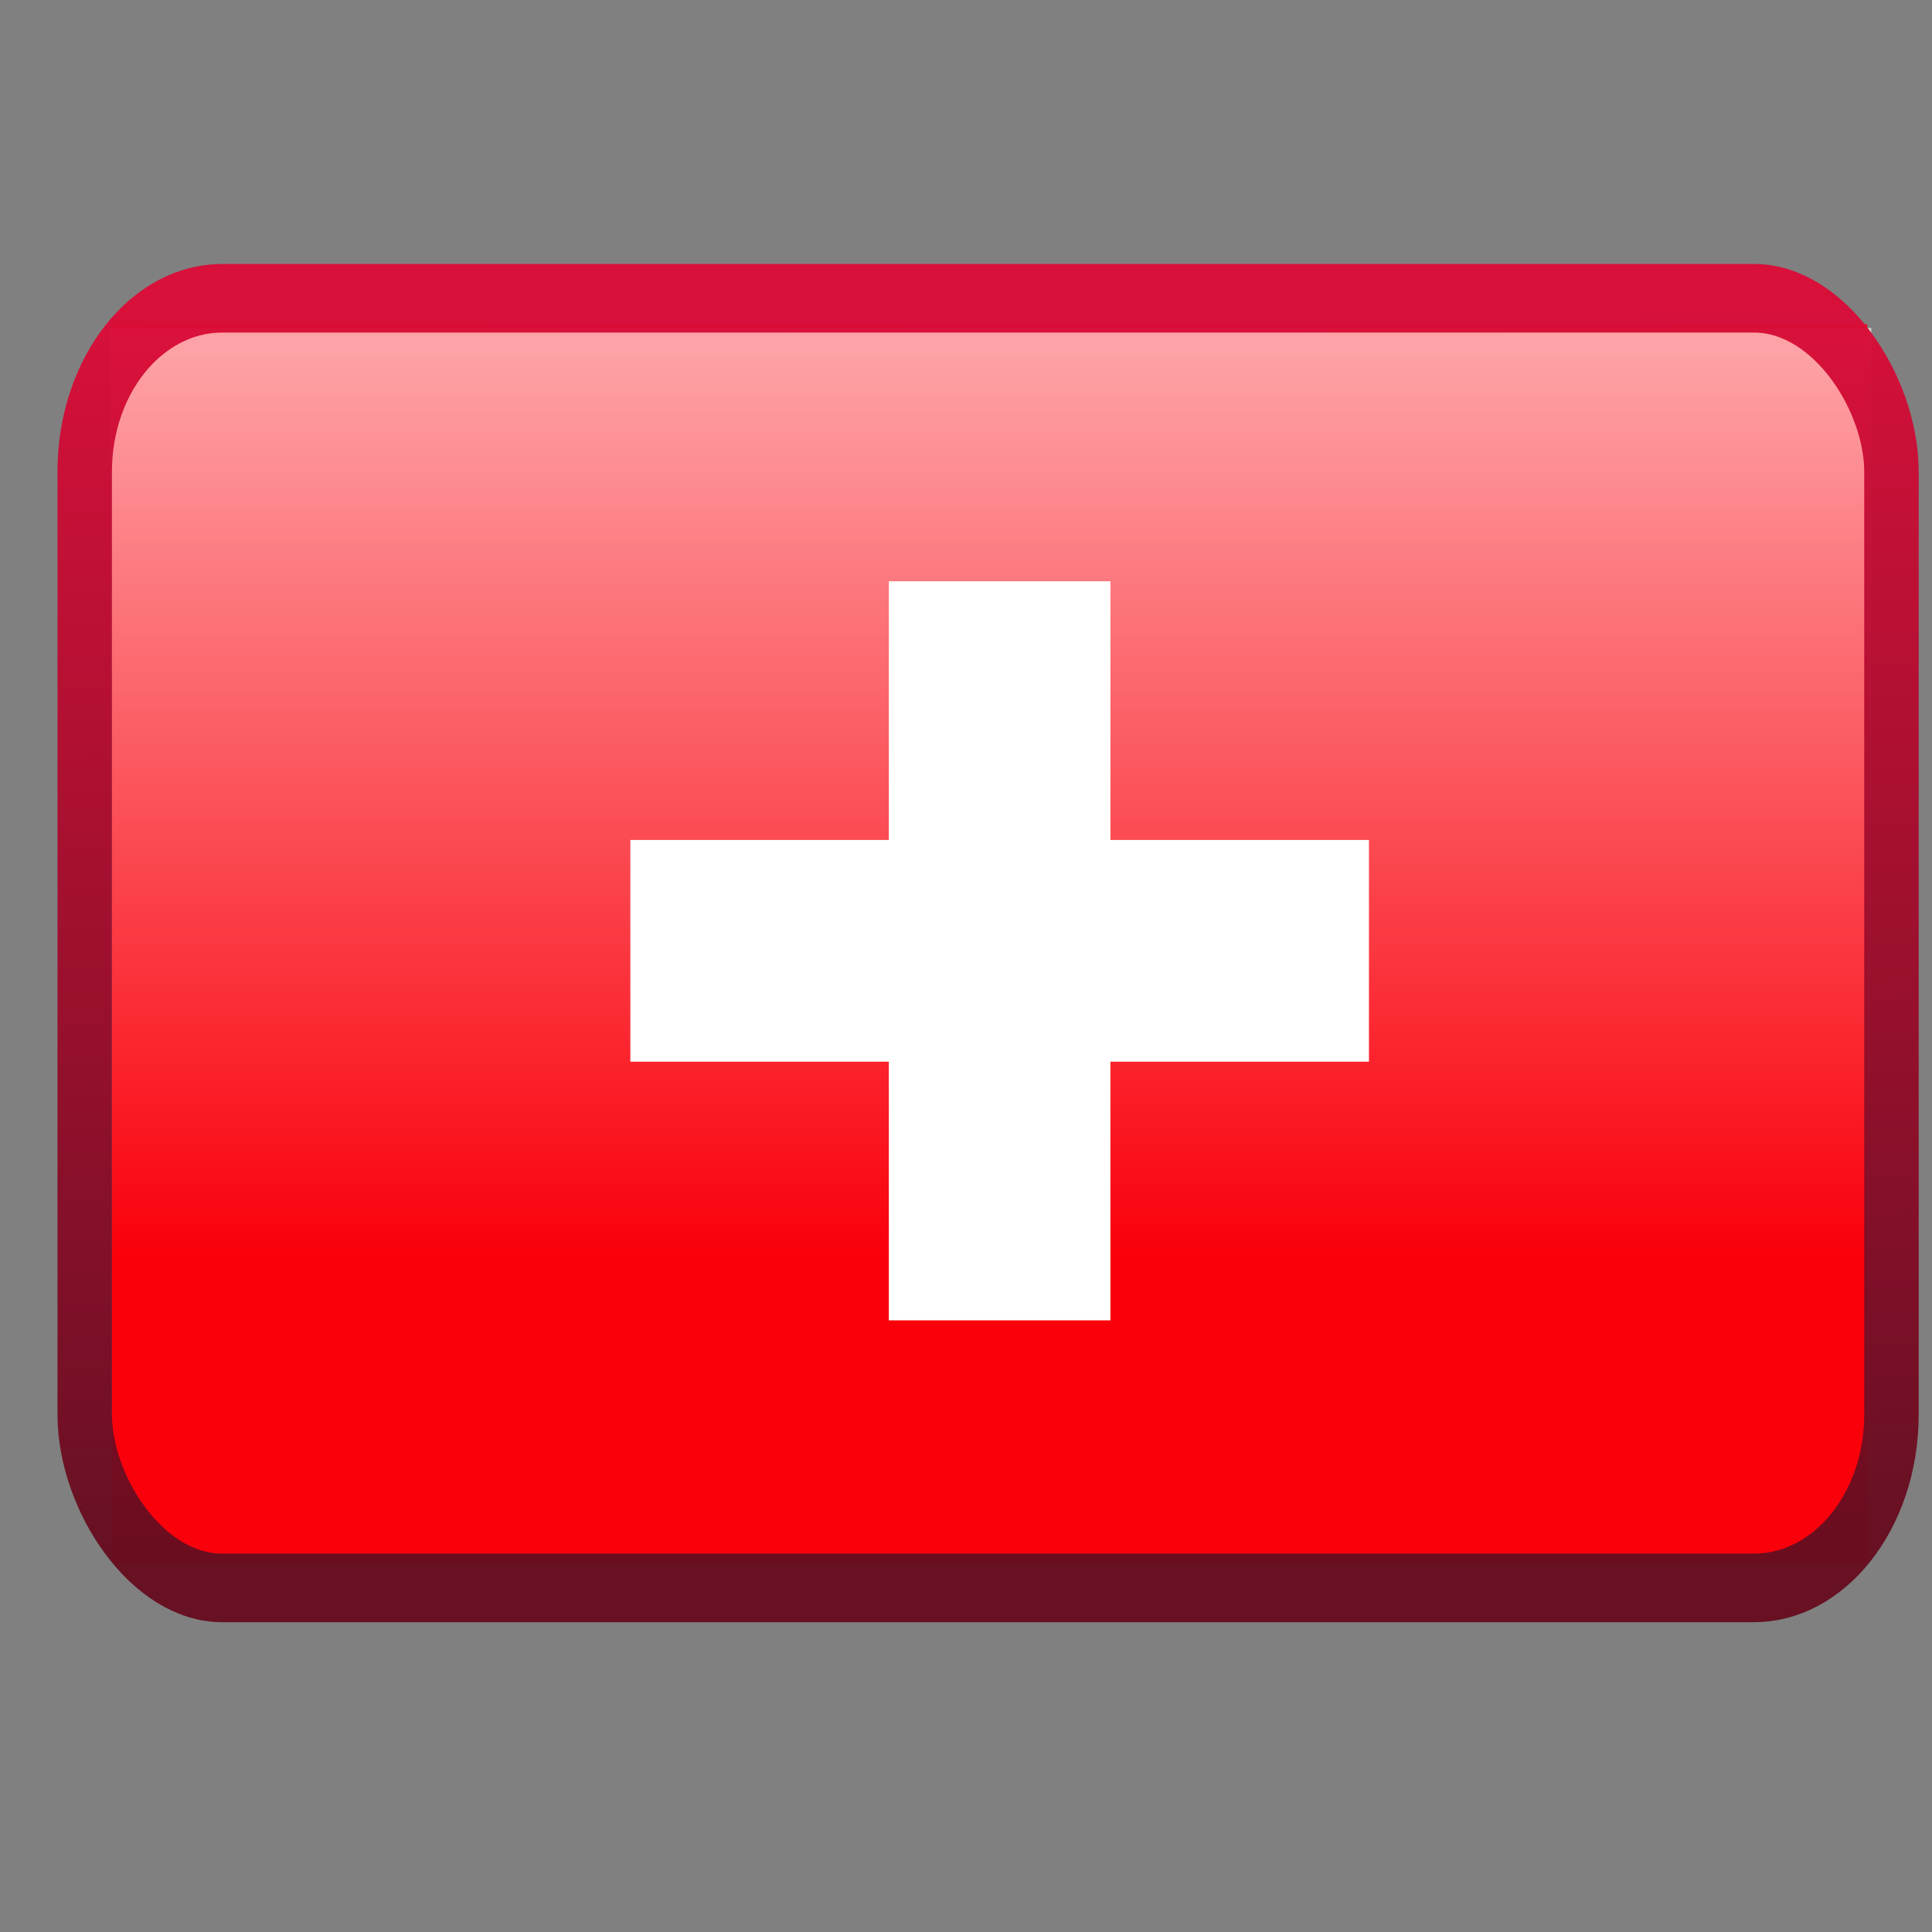 <?xml version="1.0" encoding="UTF-8" standalone="no"?>
<!-- Created with Inkscape (http://www.inkscape.org/) -->

<svg
   xmlns:dc="http://purl.org/dc/elements/1.1/"
   xmlns:cc="http://creativecommons.org/ns#"
   xmlns:rdf="http://www.w3.org/1999/02/22-rdf-syntax-ns#"
   xmlns:svg="http://www.w3.org/2000/svg"
   xmlns="http://www.w3.org/2000/svg"
   xmlns:xlink="http://www.w3.org/1999/xlink"
   xmlns:sodipodi="http://sodipodi.sourceforge.net/DTD/sodipodi-0.dtd"
   xmlns:inkscape="http://www.inkscape.org/namespaces/inkscape"
   width="48px"
   height="48px"
   id="svg1256"
   sodipodi:version="0.32"
   inkscape:version="0.48.3.1 r9886"
   sodipodi:docname="ca.svg"
   inkscape:output_extension="org.inkscape.output.svg.inkscape"
   version="1.1">
  <rect width="100%" height="100%" fill="#808080" stroke="none"/>
  <defs
     id="defs3">
    <linearGradient
       inkscape:collect="always"
       id="linearGradient4291">
      <stop
         style="stop-color:#ffffff;stop-opacity:1;"
         offset="0"
         id="stop4293" />
      <stop
         style="stop-color:#ffffff;stop-opacity:0;"
         offset="1"
         id="stop4295" />
    </linearGradient>
    <linearGradient
       inkscape:collect="always"
       id="linearGradient4129">
      <stop
         style="stop-color:#ffffff;stop-opacity:1;"
         offset="0"
         id="stop4131" />
      <stop
         style="stop-color:#ffffff;stop-opacity:0;"
         offset="1"
         id="stop4133" />
    </linearGradient>
    <linearGradient
       id="linearGradient4839">
      <stop
         style="stop-color:#072e11;stop-opacity:1;"
         offset="0"
         id="stop4841" />
      <stop
         id="stop4873"
         offset="0.5"
         style="stop-color:#232f26;stop-opacity:0.498;" />
      <stop
         style="stop-color:#256437;stop-opacity:0;"
         offset="1"
         id="stop4843" />
    </linearGradient>
    <linearGradient
       id="linearGradient4823">
      <stop
         style="stop-color:#ffffff;stop-opacity:1;"
         offset="0"
         id="stop4825" />
      <stop
         style="stop-color:#000000;stop-opacity:0;"
         offset="1"
         id="stop4827" />
    </linearGradient>
    <linearGradient
       id="linearGradient4093">
      <stop
         id="stop4095"
         offset="0"
         style="stop-color:#db0c38;stop-opacity:1;" />
      <stop
         id="stop4097"
         offset="1"
         style="stop-color:#660d20;stop-opacity:1;" />
    </linearGradient>
    <linearGradient
       id="linearGradient4087">
      <stop
         style="stop-color:#9b0e16;stop-opacity:1;"
         offset="0"
         id="stop4089" />
      <stop
         style="stop-color:#547299;stop-opacity:1;"
         offset="1"
         id="stop4091" />
    </linearGradient>
    <linearGradient
       id="linearGradient4081">
      <stop
         id="stop4083"
         offset="0"
         style="stop-color:#9b0e16;stop-opacity:1;" />
      <stop
         id="stop4085"
         offset="1"
         style="stop-color:#547299;stop-opacity:1;" />
    </linearGradient>
    <linearGradient
       id="linearGradient4075">
      <stop
         style="stop-color:#9b0e16;stop-opacity:1;"
         offset="0"
         id="stop4077" />
      <stop
         style="stop-color:#547299;stop-opacity:1;"
         offset="1"
         id="stop4079" />
    </linearGradient>
    <linearGradient
       id="linearGradient4069">
      <stop
         id="stop4071"
         offset="0"
         style="stop-color:#9b0e16;stop-opacity:1;" />
      <stop
         id="stop4073"
         offset="1"
         style="stop-color:#547299;stop-opacity:1;" />
    </linearGradient>
    <inkscape:perspective
       sodipodi:type="inkscape:persp3d"
       inkscape:vp_x="0 : 24 : 1"
       inkscape:vp_y="0 : 1000 : 0"
       inkscape:vp_z="48 : 24 : 1"
       inkscape:persp3d-origin="24 : 16 : 1"
       id="perspective58" />
    <linearGradient
       inkscape:collect="always"
       id="linearGradient5060">
      <stop
         style="stop-color:black;stop-opacity:1;"
         offset="0"
         id="stop5062" />
      <stop
         style="stop-color:black;stop-opacity:0;"
         offset="1"
         id="stop5064" />
    </linearGradient>
    <linearGradient
       id="linearGradient5048">
      <stop
         style="stop-color:black;stop-opacity:0;"
         offset="0"
         id="stop5050" />
      <stop
         id="stop5056"
         offset="0.5"
         style="stop-color:black;stop-opacity:1;" />
      <stop
         style="stop-color:black;stop-opacity:0;"
         offset="1"
         id="stop5052" />
    </linearGradient>
    <linearGradient
       id="linearGradient12512">
      <stop
         style="stop-color:#ffffff;stop-opacity:1;"
         offset="0"
         id="stop12513" />
      <stop
         style="stop-color:#fff520;stop-opacity:0.891;"
         offset="0.5"
         id="stop12517" />
      <stop
         style="stop-color:#fff300;stop-opacity:0;"
         offset="1"
         id="stop12514" />
    </linearGradient>
    <radialGradient
       inkscape:collect="always"
       xlink:href="#linearGradient12512"
       id="radialGradient278"
       gradientUnits="userSpaceOnUse"
       cx="55"
       cy="125"
       fx="55"
       fy="125"
       r="14.375" />
    <linearGradient
       inkscape:collect="always"
       id="linearGradient2116">
      <stop
         style="stop-color:#ffffff;stop-opacity:1;"
         offset="0"
         id="stop2118" />
      <stop
         style="stop-color:#ffffff;stop-opacity:0;"
         offset="1"
         id="stop2120" />
    </linearGradient>
    <linearGradient
       id="linearGradient2094">
      <stop
         style="stop-color:#d6e3f0;stop-opacity:1;"
         offset="0"
         id="stop2096" />
      <stop
         style="stop-color:#95b1cf;stop-opacity:1;"
         offset="1"
         id="stop2098" />
    </linearGradient>
    <linearGradient
       id="linearGradient2803">
      <stop
         id="stop2805"
         offset="0"
         style="stop-color:#ffffff;stop-opacity:1;" />
      <stop
         id="stop2807"
         offset="1"
         style="stop-color:#cbcbcb;stop-opacity:1;" />
    </linearGradient>
    <linearGradient
       id="linearGradient2795">
      <stop
         id="stop2797"
         offset="0"
         style="stop-color:#000000;stop-opacity:0.069;" />
      <stop
         id="stop2799"
         offset="1"
         style="stop-color:#ffffff;stop-opacity:1;" />
    </linearGradient>
    <linearGradient
       gradientUnits="userSpaceOnUse"
       y2="4.953"
       x2="41.219"
       y1="4.953"
       x1="35.433"
       gradientTransform="matrix(0.182,0,0,2.695,9.513,15.697)"
       id="linearGradient2801"
       xlink:href="#linearGradient2795"
       inkscape:collect="always" />
    <linearGradient
       gradientUnits="userSpaceOnUse"
       y2="84.287"
       x2="10.22"
       y1="93.338"
       x1="10.496"
       gradientTransform="matrix(1.623,0,0,0.317,9.106,14.954)"
       id="linearGradient2813"
       xlink:href="#linearGradient2803"
       inkscape:collect="always" />
    <linearGradient
       inkscape:collect="always"
       xlink:href="#linearGradient2094"
       id="linearGradient2100"
       gradientTransform="matrix(0.687,0,0,0.737,9.106,15.171)"
       x1="6.587"
       y1="22.133"
       x2="14.511"
       y2="22.133"
       gradientUnits="userSpaceOnUse" />
    <linearGradient
       inkscape:collect="always"
       xlink:href="#linearGradient2116"
       id="linearGradient2112"
       gradientTransform="matrix(0.735,0,0,0.686,8.389,15.002)"
       x1="73.362"
       y1="26.652"
       x2="-2.758"
       y2="21.27"
       gradientUnits="userSpaceOnUse" />
    <radialGradient
       inkscape:collect="always"
       xlink:href="#linearGradient5060"
       id="radialGradient5013"
       gradientUnits="userSpaceOnUse"
       cx="605.714"
       cy="486.648"
       fx="605.714"
       fy="486.648"
       r="117.143"
       gradientTransform="matrix(2.774,0,0,1.97,-1891.633,-872.885)" />
    <linearGradient
       inkscape:collect="always"
       xlink:href="#linearGradient5048"
       id="linearGradient5016"
       gradientUnits="userSpaceOnUse"
       x1="302.857"
       y1="366.648"
       x2="302.857"
       y2="609.505"
       gradientTransform="matrix(2.774,0,0,1.97,-1892.179,-872.885)" />
    <radialGradient
       inkscape:collect="always"
       xlink:href="#linearGradient5060"
       id="radialGradient5020"
       gradientUnits="userSpaceOnUse"
       gradientTransform="matrix(-2.774,0,0,1.97,112.762,-872.885)"
       cx="605.714"
       cy="486.648"
       fx="605.714"
       fy="486.648"
       r="117.143" />
    <linearGradient
       inkscape:collect="always"
       xlink:href="#linearGradient5048"
       id="linearGradient5027"
       gradientUnits="userSpaceOnUse"
       gradientTransform="matrix(2.774,0,0,1.97,-1892.179,-872.885)"
       x1="302.857"
       y1="366.648"
       x2="302.857"
       y2="609.505" />
    <radialGradient
       inkscape:collect="always"
       xlink:href="#linearGradient5060"
       id="radialGradient5029"
       gradientUnits="userSpaceOnUse"
       gradientTransform="matrix(2.774,0,0,1.97,-1891.633,-872.885)"
       cx="605.714"
       cy="486.648"
       fx="605.714"
       fy="486.648"
       r="117.143" />
    <radialGradient
       inkscape:collect="always"
       xlink:href="#linearGradient5060"
       id="radialGradient5031"
       gradientUnits="userSpaceOnUse"
       gradientTransform="matrix(-2.774,0,0,1.97,112.762,-872.885)"
       cx="605.714"
       cy="486.648"
       fx="605.714"
       fy="486.648"
       r="117.143" />
    <linearGradient
       inkscape:collect="always"
       xlink:href="#linearGradient6901"
       id="linearGradient6907"
       x1="14.752"
       y1="15.868"
       x2="8.895"
       y2="16.743"
       gradientUnits="userSpaceOnUse" />
    <linearGradient
       inkscape:collect="always"
       id="linearGradient6901">
      <stop
         style="stop-color:#3465a4;stop-opacity:1;"
         offset="0"
         id="stop6903" />
      <stop
         style="stop-color:#3465a4;stop-opacity:0;"
         offset="1"
         id="stop6905" />
    </linearGradient>
    <linearGradient
       inkscape:collect="always"
       xlink:href="#linearGradient6925"
       id="linearGradient6931"
       x1="12.25"
       y1="18.25"
       x2="7"
       y2="21.118"
       gradientUnits="userSpaceOnUse" />
    <linearGradient
       inkscape:collect="always"
       id="linearGradient6925">
      <stop
         style="stop-color:#204a87;stop-opacity:1;"
         offset="0"
         id="stop6927" />
      <stop
         style="stop-color:#204a87;stop-opacity:0;"
         offset="1"
         id="stop6929" />
    </linearGradient>
    <linearGradient
       gradientTransform="translate(-22.452,4.908)"
       y2="16.743"
       x2="8.895"
       y1="15.868"
       x1="14.752"
       gradientUnits="userSpaceOnUse"
       id="linearGradient3116"
       xlink:href="#linearGradient6901"
       inkscape:collect="always" />
    <linearGradient
       gradientTransform="translate(-22.452,4.908)"
       y2="21.118"
       x2="7"
       y1="18.25"
       x1="12.25"
       gradientUnits="userSpaceOnUse"
       id="linearGradient3118"
       xlink:href="#linearGradient6925"
       inkscape:collect="always" />
    <radialGradient
       inkscape:collect="always"
       xlink:href="#linearGradient4991"
       id="radialGradient4997"
       cx="23.447"
       cy="6.458"
       fx="23.447"
       fy="6.458"
       r="19.062"
       gradientTransform="matrix(-1.314,-0.01,-0.01,1.336,43.547,-7.372)"
       gradientUnits="userSpaceOnUse" />
    <linearGradient
       id="linearGradient4991">
      <stop
         style="stop-color:#31cf29;stop-opacity:1;"
         offset="0"
         id="stop4993" />
      <stop
         style="stop-color:#ffffff;stop-opacity:0;"
         offset="1"
         id="stop4995" />
    </linearGradient>
    <linearGradient
       inkscape:collect="always"
       xlink:href="#linearGradient2187"
       id="linearGradient1764"
       gradientUnits="userSpaceOnUse"
       gradientTransform="matrix(0.914,0,0,0.914,-6.543,-5.169)"
       x1="33.06"
       y1="27.394"
       x2="12.624"
       y2="12.584" />
    <linearGradient
       id="linearGradient2187"
       inkscape:collect="always">
      <stop
         id="stop2189"
         offset="0"
         style="stop-color:#ffffff;stop-opacity:1;" />
      <stop
         id="stop2191"
         offset="1"
         style="stop-color:#ffffff;stop-opacity:0;" />
    </linearGradient>
    <linearGradient
       inkscape:collect="always"
       xlink:href="#linearGradient6901-9"
       id="linearGradient6907-9"
       x1="14.752"
       y1="15.868"
       x2="8.895"
       y2="16.743"
       gradientUnits="userSpaceOnUse"
       gradientTransform="translate(-35.875,-0.875)" />
    <linearGradient
       id="linearGradient6901-9">
      <stop
         style="stop-color:#4fc25f;stop-opacity:1;"
         offset="0"
         id="stop6903-7" />
      <stop
         style="stop-color:#3465a4;stop-opacity:0;"
         offset="1"
         id="stop6905-6" />
    </linearGradient>
    <linearGradient
       inkscape:collect="always"
       xlink:href="#linearGradient6925-2"
       id="linearGradient6931-8"
       x1="12.25"
       y1="18.25"
       x2="7"
       y2="21.118"
       gradientUnits="userSpaceOnUse"
       gradientTransform="translate(-35.875,-0.875)" />
    <linearGradient
       id="linearGradient6925-2">
      <stop
         style="stop-color:#288720;stop-opacity:1;"
         offset="0"
         id="stop6927-9" />
      <stop
         style="stop-color:#204a87;stop-opacity:0;"
         offset="1"
         id="stop6929-3" />
    </linearGradient>
    <linearGradient
       y2="16.743"
       x2="8.895"
       y1="15.868"
       x1="14.752"
       gradientTransform="translate(-2.674,-2.462)"
       gradientUnits="userSpaceOnUse"
       id="linearGradient3149"
       xlink:href="#linearGradient6901-9"
       inkscape:collect="always" />
    <linearGradient
       y2="21.118"
       x2="7"
       y1="18.25"
       x1="12.25"
       gradientTransform="translate(-2.674,-2.462)"
       gradientUnits="userSpaceOnUse"
       id="linearGradient3151"
       xlink:href="#linearGradient6925-2"
       inkscape:collect="always" />
    <linearGradient
       inkscape:collect="always"
       xlink:href="#linearGradient6901-9"
       id="linearGradient3191"
       gradientUnits="userSpaceOnUse"
       gradientTransform="matrix(0.768,0,0,0.793,6.443,-2.072)"
       x1="14.752"
       y1="15.868"
       x2="8.895"
       y2="16.743" />
    <linearGradient
       inkscape:collect="always"
       xlink:href="#linearGradient6925-2"
       id="linearGradient3193"
       gradientUnits="userSpaceOnUse"
       gradientTransform="matrix(0.768,0,0,0.793,6.443,-2.072)"
       x1="12.25"
       y1="18.25"
       x2="7"
       y2="21.118" />
    <linearGradient
       inkscape:collect="always"
       xlink:href="#linearGradient2187"
       id="linearGradient3195"
       gradientUnits="userSpaceOnUse"
       gradientTransform="matrix(0.702,0,0,0.725,3.47,-4.218)"
       x1="33.06"
       y1="27.394"
       x2="12.624"
       y2="12.584" />
    <radialGradient
       inkscape:collect="always"
       xlink:href="#linearGradient4991"
       id="radialGradient3197"
       gradientUnits="userSpaceOnUse"
       gradientTransform="matrix(-1.01,-0.008,-0.008,1.06,41.96,-5.965)"
       cx="23.447"
       cy="6.458"
       fx="23.447"
       fy="6.458"
       r="19.062" />
    <linearGradient
       inkscape:collect="always"
       xlink:href="#linearGradient5048"
       id="linearGradient4031"
       gradientUnits="userSpaceOnUse"
       gradientTransform="matrix(2.774,0,0,1.97,-1892.179,-872.885)"
       x1="302.857"
       y1="366.648"
       x2="302.857"
       y2="609.505" />
    <radialGradient
       inkscape:collect="always"
       xlink:href="#linearGradient5060"
       id="radialGradient4033"
       gradientUnits="userSpaceOnUse"
       gradientTransform="matrix(2.774,0,0,1.97,-1891.633,-872.885)"
       cx="605.714"
       cy="486.648"
       fx="605.714"
       fy="486.648"
       r="117.143" />
    <radialGradient
       inkscape:collect="always"
       xlink:href="#linearGradient5060"
       id="radialGradient4035"
       gradientUnits="userSpaceOnUse"
       gradientTransform="matrix(-2.774,0,0,1.97,112.762,-872.885)"
       cx="605.714"
       cy="486.648"
       fx="605.714"
       fy="486.648"
       r="117.143" />
    <linearGradient
       inkscape:collect="always"
       xlink:href="#linearGradient2803"
       id="linearGradient3074"
       gradientUnits="userSpaceOnUse"
       gradientTransform="matrix(1.623,0,0,0.317,9.106,14.954)"
       x1="10.496"
       y1="93.338"
       x2="10.22"
       y2="84.287" />
    <linearGradient
       inkscape:collect="always"
       xlink:href="#linearGradient2094"
       id="linearGradient3076"
       gradientUnits="userSpaceOnUse"
       gradientTransform="matrix(0.687,0,0,0.737,9.106,15.171)"
       x1="6.587"
       y1="22.133"
       x2="14.511"
       y2="22.133" />
    <linearGradient
       inkscape:collect="always"
       xlink:href="#linearGradient2795"
       id="linearGradient3078"
       gradientUnits="userSpaceOnUse"
       gradientTransform="matrix(0.182,0,0,2.695,9.513,15.697)"
       x1="35.433"
       y1="4.953"
       x2="41.219"
       y2="4.953" />
    <linearGradient
       inkscape:collect="always"
       xlink:href="#linearGradient2116"
       id="linearGradient3080"
       gradientUnits="userSpaceOnUse"
       gradientTransform="matrix(0.735,0,0,0.686,8.389,15.002)"
       x1="73.362"
       y1="26.652"
       x2="-2.758"
       y2="21.27" />
    <linearGradient
       id="linearGradient5048-3">
      <stop
         style="stop-color:black;stop-opacity:0;"
         offset="0"
         id="stop5050-9" />
      <stop
         id="stop5056-6"
         offset="0.5"
         style="stop-color:black;stop-opacity:1;" />
      <stop
         style="stop-color:black;stop-opacity:0;"
         offset="1"
         id="stop5052-0" />
    </linearGradient>
    <linearGradient
       id="linearGradient2803-1">
      <stop
         id="stop2805-0"
         offset="0"
         style="stop-color:#ffffff;stop-opacity:1;" />
      <stop
         id="stop2807-6"
         offset="1"
         style="stop-color:#cbcbcb;stop-opacity:1;" />
    </linearGradient>
    <linearGradient
       id="linearGradient2094-0">
      <stop
         style="stop-color:#d6e3f0;stop-opacity:1;"
         offset="0"
         id="stop2096-4" />
      <stop
         style="stop-color:#95b1cf;stop-opacity:1;"
         offset="1"
         id="stop2098-1" />
    </linearGradient>
    <linearGradient
       id="linearGradient2795-7">
      <stop
         id="stop2797-6"
         offset="0"
         style="stop-color:#000000;stop-opacity:0.069;" />
      <stop
         id="stop2799-2"
         offset="1"
         style="stop-color:#ffffff;stop-opacity:1;" />
    </linearGradient>
    <linearGradient
       inkscape:collect="always"
       xlink:href="#linearGradient2116-4"
       id="linearGradient3849"
       gradientUnits="userSpaceOnUse"
       gradientTransform="matrix(1.025,0,0,0.911,1.237,3.145)"
       x1="73.362"
       y1="26.652"
       x2="-2.758"
       y2="21.27" />
    <linearGradient
       inkscape:collect="always"
       id="linearGradient2116-4">
      <stop
         style="stop-color:#ffffff;stop-opacity:1;"
         offset="0"
         id="stop2118-0" />
      <stop
         style="stop-color:#ffffff;stop-opacity:0;"
         offset="1"
         id="stop2120-1" />
    </linearGradient>
    <linearGradient
       inkscape:collect="always"
       xlink:href="#linearGradient6901-9"
       id="linearGradient3172"
       gradientUnits="userSpaceOnUse"
       gradientTransform="matrix(0.768,0,0,0.793,6.443,-2.072)"
       x1="14.752"
       y1="15.868"
       x2="8.895"
       y2="16.743" />
    <linearGradient
       inkscape:collect="always"
       xlink:href="#linearGradient6925-2"
       id="linearGradient3174"
       gradientUnits="userSpaceOnUse"
       gradientTransform="matrix(0.768,0,0,0.793,6.443,-2.072)"
       x1="12.25"
       y1="18.25"
       x2="7"
       y2="21.118" />
    <linearGradient
       inkscape:collect="always"
       xlink:href="#linearGradient2187"
       id="linearGradient3176"
       gradientUnits="userSpaceOnUse"
       gradientTransform="matrix(0.702,0,0,0.725,3.47,-4.218)"
       x1="33.06"
       y1="27.394"
       x2="12.624"
       y2="12.584" />
    <radialGradient
       inkscape:collect="always"
       xlink:href="#linearGradient4991"
       id="radialGradient3178"
       gradientUnits="userSpaceOnUse"
       gradientTransform="matrix(-1.01,-0.008,-0.008,1.06,41.96,-5.965)"
       cx="23.447"
       cy="6.458"
       fx="23.447"
       fy="6.458"
       r="19.062" />
    <linearGradient
       inkscape:collect="always"
       xlink:href="#linearGradient6901-9"
       id="linearGradient3186"
       gradientUnits="userSpaceOnUse"
       gradientTransform="matrix(0.768,0,0,0.793,6.443,-2.072)"
       x1="14.752"
       y1="15.868"
       x2="8.895"
       y2="16.743" />
    <linearGradient
       inkscape:collect="always"
       xlink:href="#linearGradient6925-2"
       id="linearGradient3188"
       gradientUnits="userSpaceOnUse"
       gradientTransform="matrix(0.768,0,0,0.793,6.443,-2.072)"
       x1="12.25"
       y1="18.25"
       x2="7"
       y2="21.118" />
    <linearGradient
       inkscape:collect="always"
       xlink:href="#linearGradient2187"
       id="linearGradient3190"
       gradientUnits="userSpaceOnUse"
       gradientTransform="matrix(0.702,0,0,0.725,3.47,-4.218)"
       x1="33.06"
       y1="27.394"
       x2="12.624"
       y2="12.584" />
    <radialGradient
       inkscape:collect="always"
       xlink:href="#linearGradient4991"
       id="radialGradient3192"
       gradientUnits="userSpaceOnUse"
       gradientTransform="matrix(-1.01,-0.008,-0.008,1.06,41.96,-5.965)"
       cx="23.447"
       cy="6.458"
       fx="23.447"
       fy="6.458"
       r="19.062" />
    <linearGradient
       inkscape:collect="always"
       xlink:href="#linearGradient6901-9"
       id="linearGradient3198"
       gradientUnits="userSpaceOnUse"
       gradientTransform="matrix(0.768,0,0,0.793,6.443,-2.072)"
       x1="14.752"
       y1="15.868"
       x2="8.895"
       y2="16.743" />
    <linearGradient
       inkscape:collect="always"
       xlink:href="#linearGradient6925-2"
       id="linearGradient3200"
       gradientUnits="userSpaceOnUse"
       gradientTransform="matrix(0.768,0,0,0.793,6.443,-2.072)"
       x1="12.25"
       y1="18.25"
       x2="7"
       y2="21.118" />
    <linearGradient
       inkscape:collect="always"
       xlink:href="#linearGradient2187"
       id="linearGradient3202"
       gradientUnits="userSpaceOnUse"
       gradientTransform="matrix(0.702,0,0,0.725,3.47,-4.218)"
       x1="33.06"
       y1="27.394"
       x2="12.624"
       y2="12.584" />
    <radialGradient
       inkscape:collect="always"
       xlink:href="#linearGradient4991"
       id="radialGradient3204"
       gradientUnits="userSpaceOnUse"
       gradientTransform="matrix(-1.01,-0.008,-0.008,1.06,41.96,-5.965)"
       cx="23.447"
       cy="6.458"
       fx="23.447"
       fy="6.458"
       r="19.062" />
    <radialGradient
       inkscape:collect="always"
       xlink:href="#linearGradient4991"
       id="radialGradient3207"
       gradientUnits="userSpaceOnUse"
       gradientTransform="matrix(-2.115,-0.017,-0.016,2.219,3.589,-19.368)"
       cx="23.447"
       cy="6.458"
       fx="23.447"
       fy="6.458"
       r="19.062" />
    <linearGradient
       inkscape:collect="always"
       xlink:href="#linearGradient2187"
       id="linearGradient3210"
       gradientUnits="userSpaceOnUse"
       gradientTransform="matrix(1.471,0,0,1.518,-77.014,-15.71)"
       x1="33.06"
       y1="27.394"
       x2="12.624"
       y2="12.584" />
    <linearGradient
       inkscape:collect="always"
       xlink:href="#linearGradient6901-9"
       id="linearGradient3213"
       gradientUnits="userSpaceOnUse"
       gradientTransform="matrix(1.609,0,0,1.661,-70.789,-11.215)"
       x1="14.752"
       y1="15.868"
       x2="8.895"
       y2="16.743" />
    <linearGradient
       inkscape:collect="always"
       xlink:href="#linearGradient6925-2"
       id="linearGradient3215"
       gradientUnits="userSpaceOnUse"
       gradientTransform="matrix(1.609,0,0,1.661,-70.789,-11.215)"
       x1="12.25"
       y1="18.25"
       x2="7"
       y2="21.118" />
    <linearGradient
       inkscape:collect="always"
       xlink:href="#linearGradient2846"
       id="linearGradient2730"
       gradientUnits="userSpaceOnUse"
       gradientTransform="matrix(-1,0,0,1,48.184,0)"
       x1="27.366"
       y1="26.58"
       x2="31.336"
       y2="30.558" />
    <linearGradient
       id="linearGradient2846">
      <stop
         style="stop-color:#8a8a8a;stop-opacity:1;"
         offset="0"
         id="stop2848" />
      <stop
         style="stop-color:#484848;stop-opacity:1;"
         offset="1"
         id="stop2850" />
    </linearGradient>
    <linearGradient
       inkscape:collect="always"
       xlink:href="#linearGradient4440"
       id="linearGradient2732"
       gradientUnits="userSpaceOnUse"
       gradientTransform="matrix(-1.335,0,0,1.291,55.158,-7.461)"
       x1="30.656"
       y1="34"
       x2="33.219"
       y2="31.062" />
    <linearGradient
       id="linearGradient4440">
      <stop
         id="stop4442"
         offset="0"
         style="stop-color:#7d7d7d;stop-opacity:1;" />
      <stop
         style="stop-color:#b1b1b1;stop-opacity:1;"
         offset="0.5"
         id="stop4448" />
      <stop
         id="stop4444"
         offset="1"
         style="stop-color:#686868;stop-opacity:1;" />
    </linearGradient>
    <linearGradient
       inkscape:collect="always"
       xlink:href="#linearGradient2366"
       id="linearGradient2734"
       gradientUnits="userSpaceOnUse"
       gradientTransform="matrix(-1,0,0,1,44.178,0)"
       x1="18.293"
       y1="13.602"
       x2="17.501"
       y2="25.743" />
    <linearGradient
       id="linearGradient2366">
      <stop
         style="stop-color:#ffffff;stop-opacity:1;"
         offset="0"
         id="stop2368" />
      <stop
         id="stop2374"
         offset="0.5"
         style="stop-color:#ffffff;stop-opacity:0.219;" />
      <stop
         style="stop-color:#ffffff;stop-opacity:1;"
         offset="1"
         id="stop2370" />
    </linearGradient>
    <radialGradient
       inkscape:collect="always"
       xlink:href="#linearGradient4454"
       id="radialGradient2736"
       gradientUnits="userSpaceOnUse"
       gradientTransform="matrix(-1,0,0,1,43.352,0)"
       cx="18.241"
       cy="21.818"
       fx="18.241"
       fy="21.818"
       r="8.309" />
    <linearGradient
       id="linearGradient4454">
      <stop
         id="stop4456"
         offset="0"
         style="stop-color:#729fcf;stop-opacity:0.208;" />
      <stop
         id="stop4458"
         offset="1"
         style="stop-color:#729fcf;stop-opacity:0.676;" />
    </linearGradient>
    <radialGradient
       inkscape:collect="always"
       xlink:href="#linearGradient4467"
       id="radialGradient2738"
       gradientUnits="userSpaceOnUse"
       gradientTransform="matrix(2.593,0,0,2.252,-25.06,-18.941)"
       cx="15.414"
       cy="13.078"
       fx="15.414"
       fy="13.078"
       r="6.656" />
    <linearGradient
       id="linearGradient4467">
      <stop
         id="stop4469"
         offset="0"
         style="stop-color:#ffffff;stop-opacity:1;" />
      <stop
         id="stop4471"
         offset="1"
         style="stop-color:#ffffff;stop-opacity:0.248;" />
    </linearGradient>
    <radialGradient
       r="6.656"
       fy="13.078"
       fx="15.414"
       cy="13.078"
       cx="15.414"
       gradientTransform="matrix(2.593,0,0,2.252,-25.06,-18.941)"
       gradientUnits="userSpaceOnUse"
       id="radialGradient3160"
       xlink:href="#linearGradient4467"
       inkscape:collect="always" />
    <linearGradient
       id="linearGradient2590">
      <stop
         style="stop-color:#7ecc95;stop-opacity:1;"
         offset="0"
         id="stop2592" />
      <stop
         style="stop-color:#ffffff;stop-opacity:0;"
         offset="1"
         id="stop2594" />
    </linearGradient>
    <linearGradient
       id="linearGradient5897">
      <stop
         style="stop-color:#ff0000;stop-opacity:0;"
         offset="0"
         id="stop5899" />
      <stop
         id="stop5905"
         offset="0.5"
         style="stop-color:#000000;stop-opacity:0.567;" />
      <stop
         style="stop-color:#000000;stop-opacity:0;"
         offset="1"
         id="stop5901" />
    </linearGradient>
    <linearGradient
       id="linearGradient4404">
      <stop
         style="stop-color:#29622d;stop-opacity:1;"
         offset="0"
         id="stop4406" />
      <stop
         style="stop-color:#ffffff;stop-opacity:0;"
         offset="1"
         id="stop4408" />
    </linearGradient>
    <linearGradient
       id="linearGradient2598">
      <stop
         style="stop-color:#9b0e16;stop-opacity:1;"
         offset="0"
         id="stop2600" />
      <stop
         style="stop-color:#547299;stop-opacity:1;"
         offset="1"
         id="stop2602" />
    </linearGradient>
    <linearGradient
       inkscape:collect="always"
       xlink:href="#linearGradient5866"
       id="linearGradient5872"
       x1="19.452"
       y1="13.174"
       x2="19.685"
       y2="27.095"
       gradientUnits="userSpaceOnUse"
       gradientTransform="matrix(1.224,0,0,1.282,-40.11,0.265)" />
    <linearGradient
       inkscape:collect="always"
       id="linearGradient5866">
      <stop
         style="stop-color:#000000;stop-opacity:1;"
         offset="0"
         id="stop5868" />
      <stop
         style="stop-color:#000000;stop-opacity:0;"
         offset="1"
         id="stop5870" />
    </linearGradient>
    <linearGradient
       inkscape:collect="always"
       xlink:href="#linearGradient4129"
       id="linearGradient4146"
       gradientUnits="userSpaceOnUse"
       gradientTransform="matrix(7.266,0,0,5.707,-78.423,-11.586)"
       x1="42.519"
       y1="19.562"
       x2="42.331"
       y2="30" />
    <linearGradient
       inkscape:collect="always"
       xlink:href="#linearGradient4093"
       id="linearGradient4148"
       gradientUnits="userSpaceOnUse"
       x1="226.955"
       y1="104.612"
       x2="226.955"
       y2="162.514" />
    <linearGradient
       inkscape:collect="always"
       xlink:href="#linearGradient4093"
       id="linearGradient4170"
       gradientUnits="userSpaceOnUse"
       x1="226.955"
       y1="104.612"
       x2="226.955"
       y2="162.514"
       gradientTransform="matrix(1.123,0,0,1.577,-10.531,-109.13)" />
    <linearGradient
       inkscape:collect="always"
       xlink:href="#linearGradient4129"
       id="linearGradient4173"
       gradientUnits="userSpaceOnUse"
       gradientTransform="matrix(8.105,0,0,8.935,-97.12,-126.278)"
       x1="42.519"
       y1="19.562"
       x2="42.331"
       y2="30" />
    <linearGradient
       xlink:href="#linearGradient560"
       id="linearGradient563" />
    <linearGradient
       id="linearGradient560">
      <stop
         style="stop-color:#000;stop-opacity:1;"
         offset="0"
         id="stop561" />
      <stop
         style="stop-color:#fff;stop-opacity:1;"
         offset="1"
         id="stop562" />
    </linearGradient>
    <linearGradient
       inkscape:collect="always"
       xlink:href="#linearGradient4093"
       id="linearGradient4231"
       gradientUnits="userSpaceOnUse"
       gradientTransform="matrix(0.461,0,0,0.648,14.698,-65.83)"
       x1="226.955"
       y1="104.612"
       x2="226.955"
       y2="162.514" />
    <linearGradient
       inkscape:collect="always"
       xlink:href="#linearGradient4129"
       id="linearGradient4234"
       gradientUnits="userSpaceOnUse"
       gradientTransform="matrix(3.329,0,0,3.67,-20.868,-72.873)"
       x1="42.519"
       y1="19.562"
       x2="42.331"
       y2="30" />
    <linearGradient
       inkscape:collect="always"
       xlink:href="#linearGradient4069"
       id="linearGradient4283"
       x1="-0.94"
       y1="99.257"
       x2="118.161"
       y2="99.257"
       gradientUnits="userSpaceOnUse"
       gradientTransform="translate(31.744,14.22)" />
    <linearGradient
       inkscape:collect="always"
       xlink:href="#linearGradient4291"
       id="linearGradient4297"
       x1="119.901"
       y1="-0.101"
       x2="119.901"
       y2="47.983"
       gradientUnits="userSpaceOnUse" />
    <linearGradient
       inkscape:collect="always"
       xlink:href="#linearGradient4093"
       id="linearGradient4317"
       x1="119.968"
       y1="-2.308"
       x2="120.643"
       y2="61.157"
       gradientUnits="userSpaceOnUse"
       gradientTransform="matrix(1.029,0,0,1.044,-1.821,-1.246)" />
  </defs>
  <sodipodi:namedview
     id="base"
     pagecolor="#ffffff"
     bordercolor="#666666"
     borderopacity="0.278"
     inkscape:pageopacity="0.0"
     inkscape:pageshadow="2"
     inkscape:zoom="11.313708"
     inkscape:cx="9.6532039"
     inkscape:cy="25.375416"
     inkscape:current-layer="g602"
     showgrid="false"
     inkscape:grid-bbox="true"
     inkscape:document-units="px"
     inkscape:window-width="1680"
     inkscape:window-height="1026"
     inkscape:window-x="0"
     inkscape:window-y="24"
     fill="#ef2929"
     stroke="#cc0000"
     inkscape:showpageshadow="false"
     inkscape:window-maximized="1" />
  <g
     id="layer1"
     inkscape:label="Layer 1"
     inkscape:groupmode="layer">
    <g
       transform="matrix(0.37,0,0,0.466,2.65,8.813)"
       style="font-size:12px"
       id="g602">
      <rect
         y="-514.703"
         x="-670.499"
         width="2.145"
         style="font-size:12px;fill:#808080;fill-rule:evenodd;stroke-width:1pt"
         id="rect554"
         height="0" />
      <g
         id="g4256"
         transform="translate(2.702,7.512)">
        <rect
           height="65.996"
           id="rect171"
           style="font-size:12px;fill:#fa000b;fill-rule:evenodd;stroke-width:1pt"
           width="117.852"
           x="-2.342"
           y="-9.132" />
        <rect
           y="18.358"
           x="32.462"
           width="49.596"
           style="font-size:12px;fill:#ffffff;fill-opacity:1;fill-rule:evenodd;stroke-width:1pt"
           id="rect557"
           height="11.821" />
        <rect
           y="4.567"
           x="49.82"
           width="14.879"
           style="font-size:12px;fill:#ffffff;fill-opacity:1;fill-rule:evenodd;stroke-width:1pt"
           id="rect565"
           height="39.403" />
      </g>
      <rect
         style="opacity:0.527;fill:none;stroke:#a93636;stroke-width:0.519;stroke-miterlimit:4;stroke-opacity:0;stroke-dasharray:none"
         id="rect4285"
         width="56.375"
         height="39"
         x="-5"
         y="6.125"
         transform="matrix(2.702,0,0,2.146,-7.159,-18.915)" />
      <rect
         style="opacity:0.527;fill:none;stroke:#a93636;stroke-width:0.519;stroke-miterlimit:4;stroke-opacity:0;stroke-dasharray:none"
         id="rect4287"
         width="14.875"
         height="13.375"
         x="-11.25"
         y="5.75"
         transform="matrix(2.702,0,0,2.146,-7.159,-18.915)" />
      <rect
         style="opacity:0.634;fill:url(#linearGradient4297);fill-opacity:1;stroke:#a93636;stroke-width:1.811;stroke-miterlimit:4;stroke-opacity:0;stroke-dasharray:none"
         id="rect4289"
         width="118.246"
         height="52.021"
         x="0.246"
         y="-1.428" />
      <rect
         style="fill:none;stroke:url(#linearGradient4317);stroke-width:3.657;stroke-miterlimit:4;stroke-opacity:0.968;stroke-dasharray:none"
         id="rect4299"
         width="121.319"
         height="68.759"
         x="-1.473"
         y="-3.011"
         ry="9.243" />
    </g>
  </g>
</svg>
